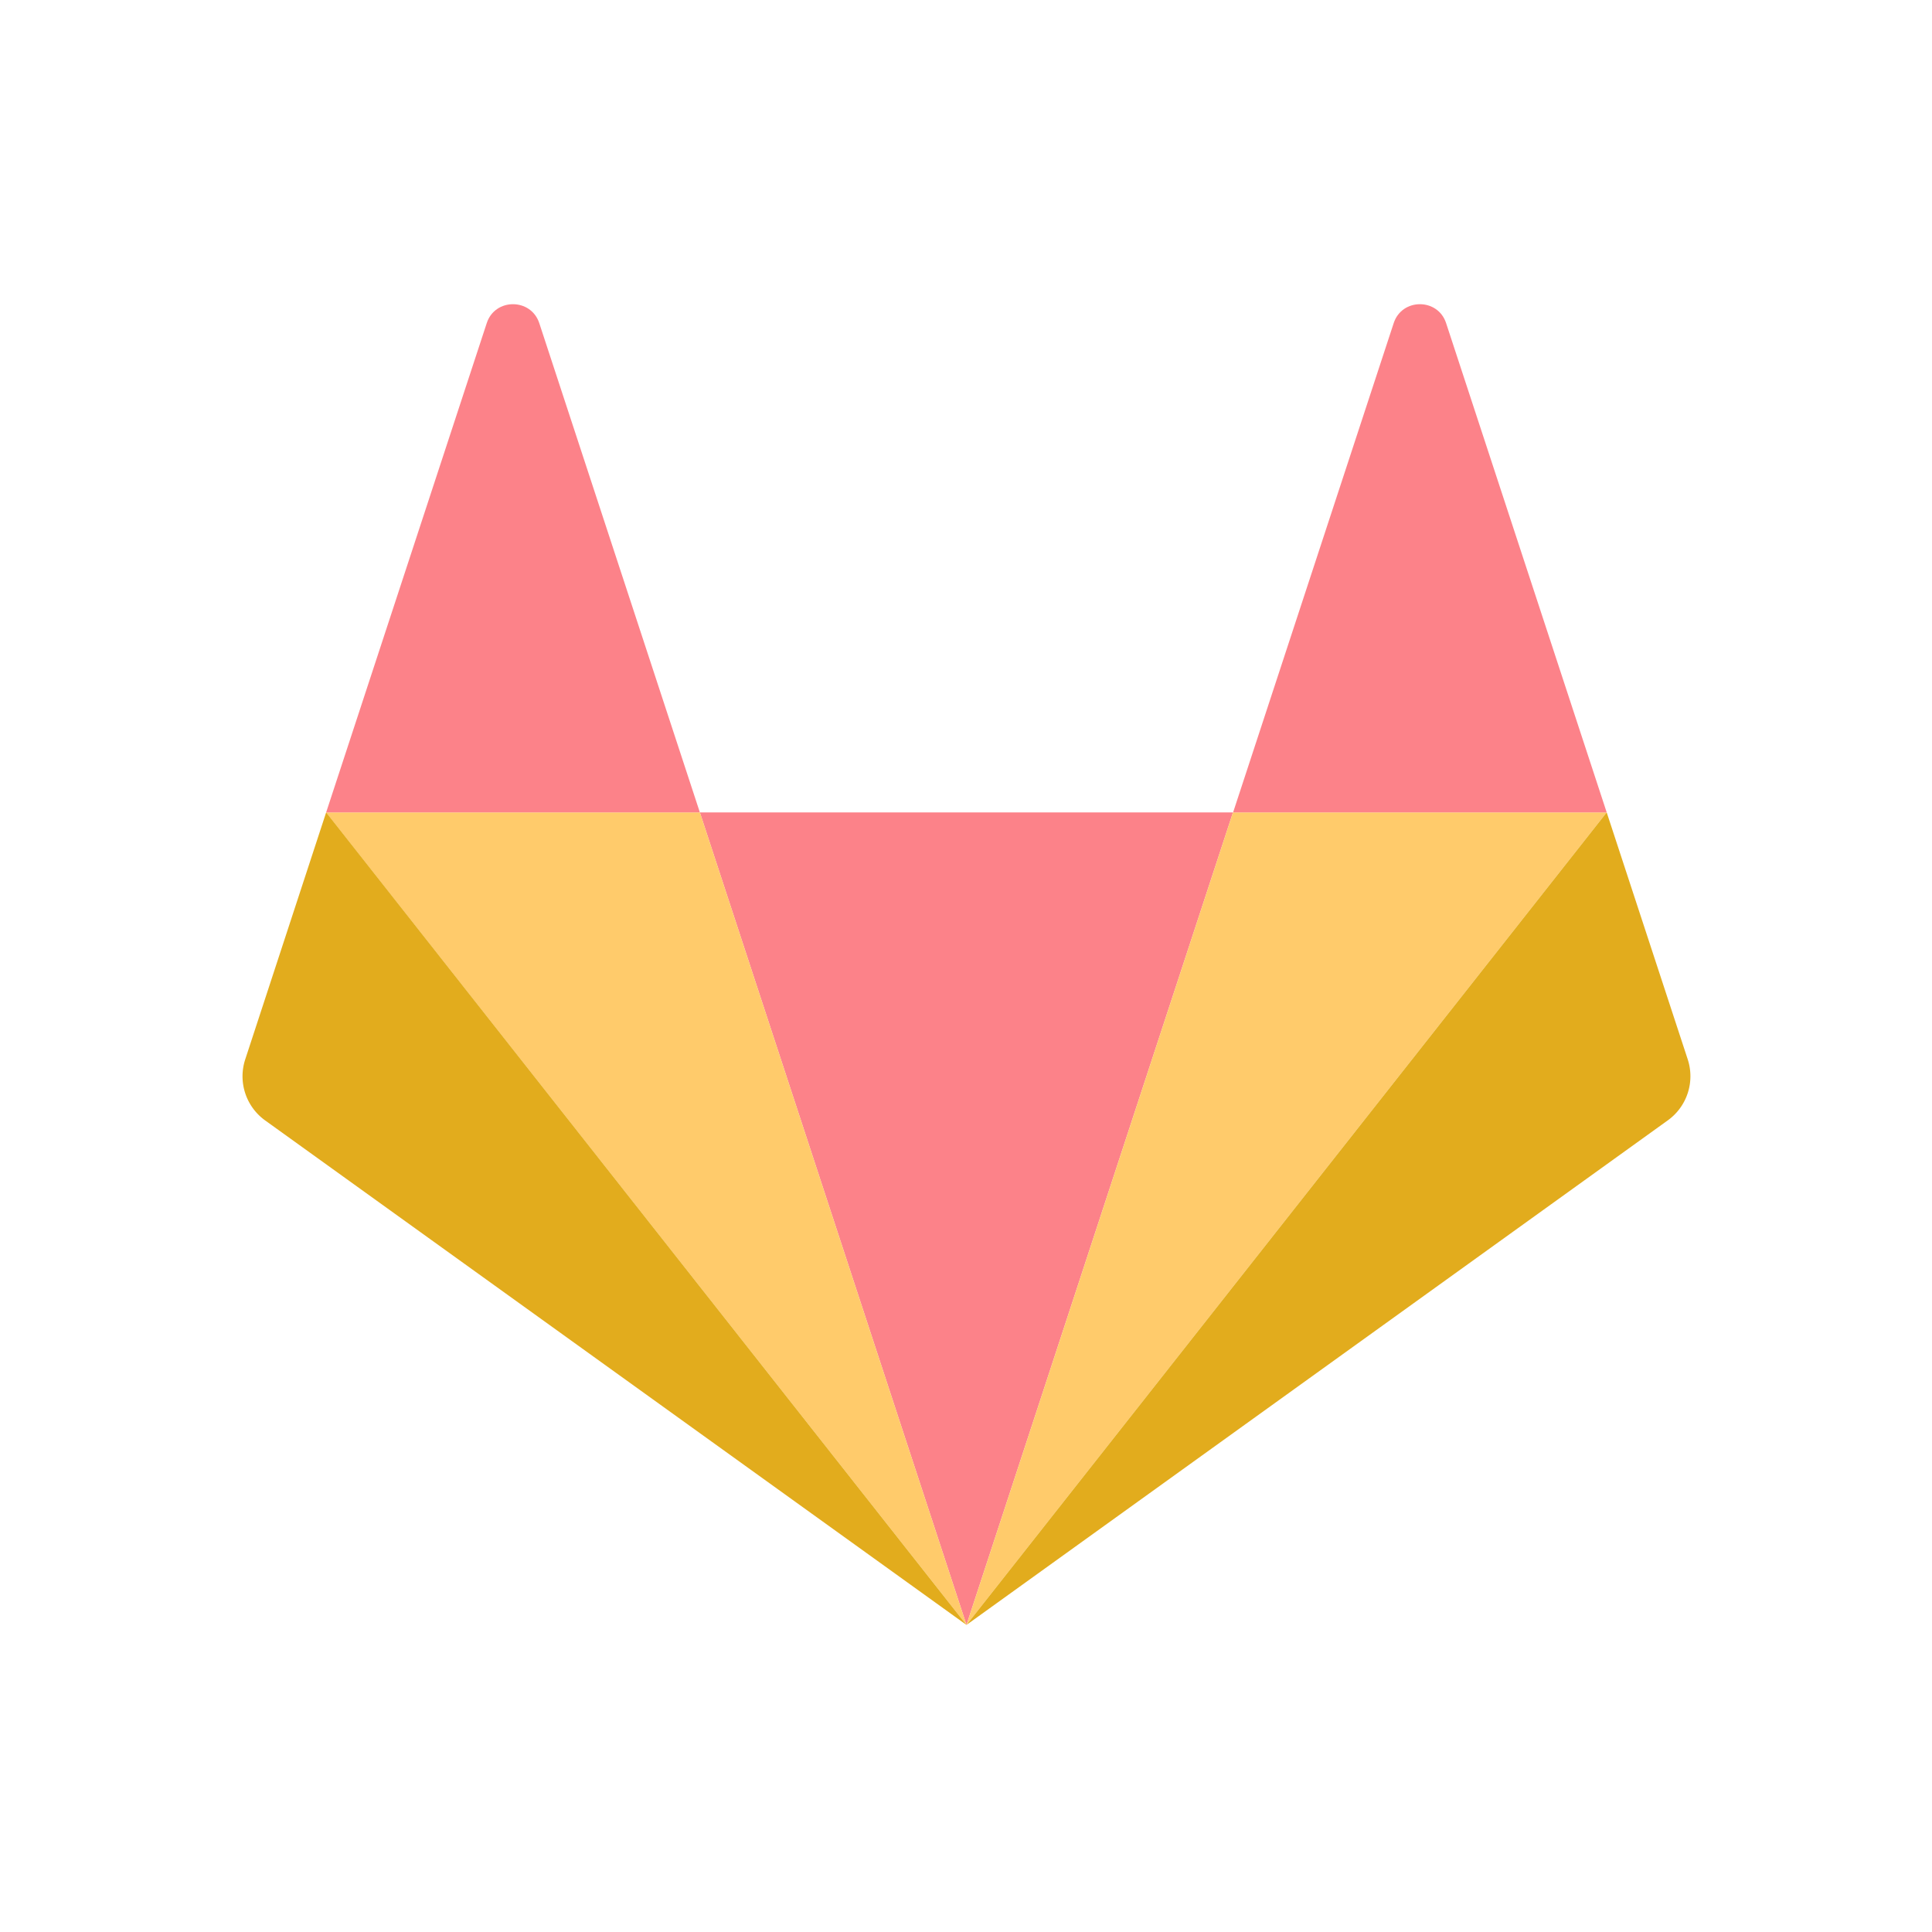<svg xmlns="http://www.w3.org/2000/svg" width="16" height="16" fill="none"><path fill="#FC8289" d="m8.004 13.457 2.207-6.729H5.796z"/><path fill="#FFCB6B" d="M8.004 13.457 5.796 6.728H2.7z"/><path fill="#E2AC1D" d="m2.701 6.728-.67 2.045a.45.45 0 0 0 .165.506l5.808 4.178z"/><path fill="#FC8289" d="M2.701 6.728h3.095l-1.33-4.052c-.069-.209-.367-.209-.435 0z"/><path fill="#FFCB6B" d="m8.004 13.457 2.207-6.729h3.095z"/><path fill="#E2AC1D" d="m13.306 6.728.671 2.045a.45.45 0 0 1-.166.506l-5.807 4.178z"/><path fill="#FC8289" d="M13.306 6.728h-3.094l1.33-4.052c.068-.209.366-.209.434 0z"/></svg>